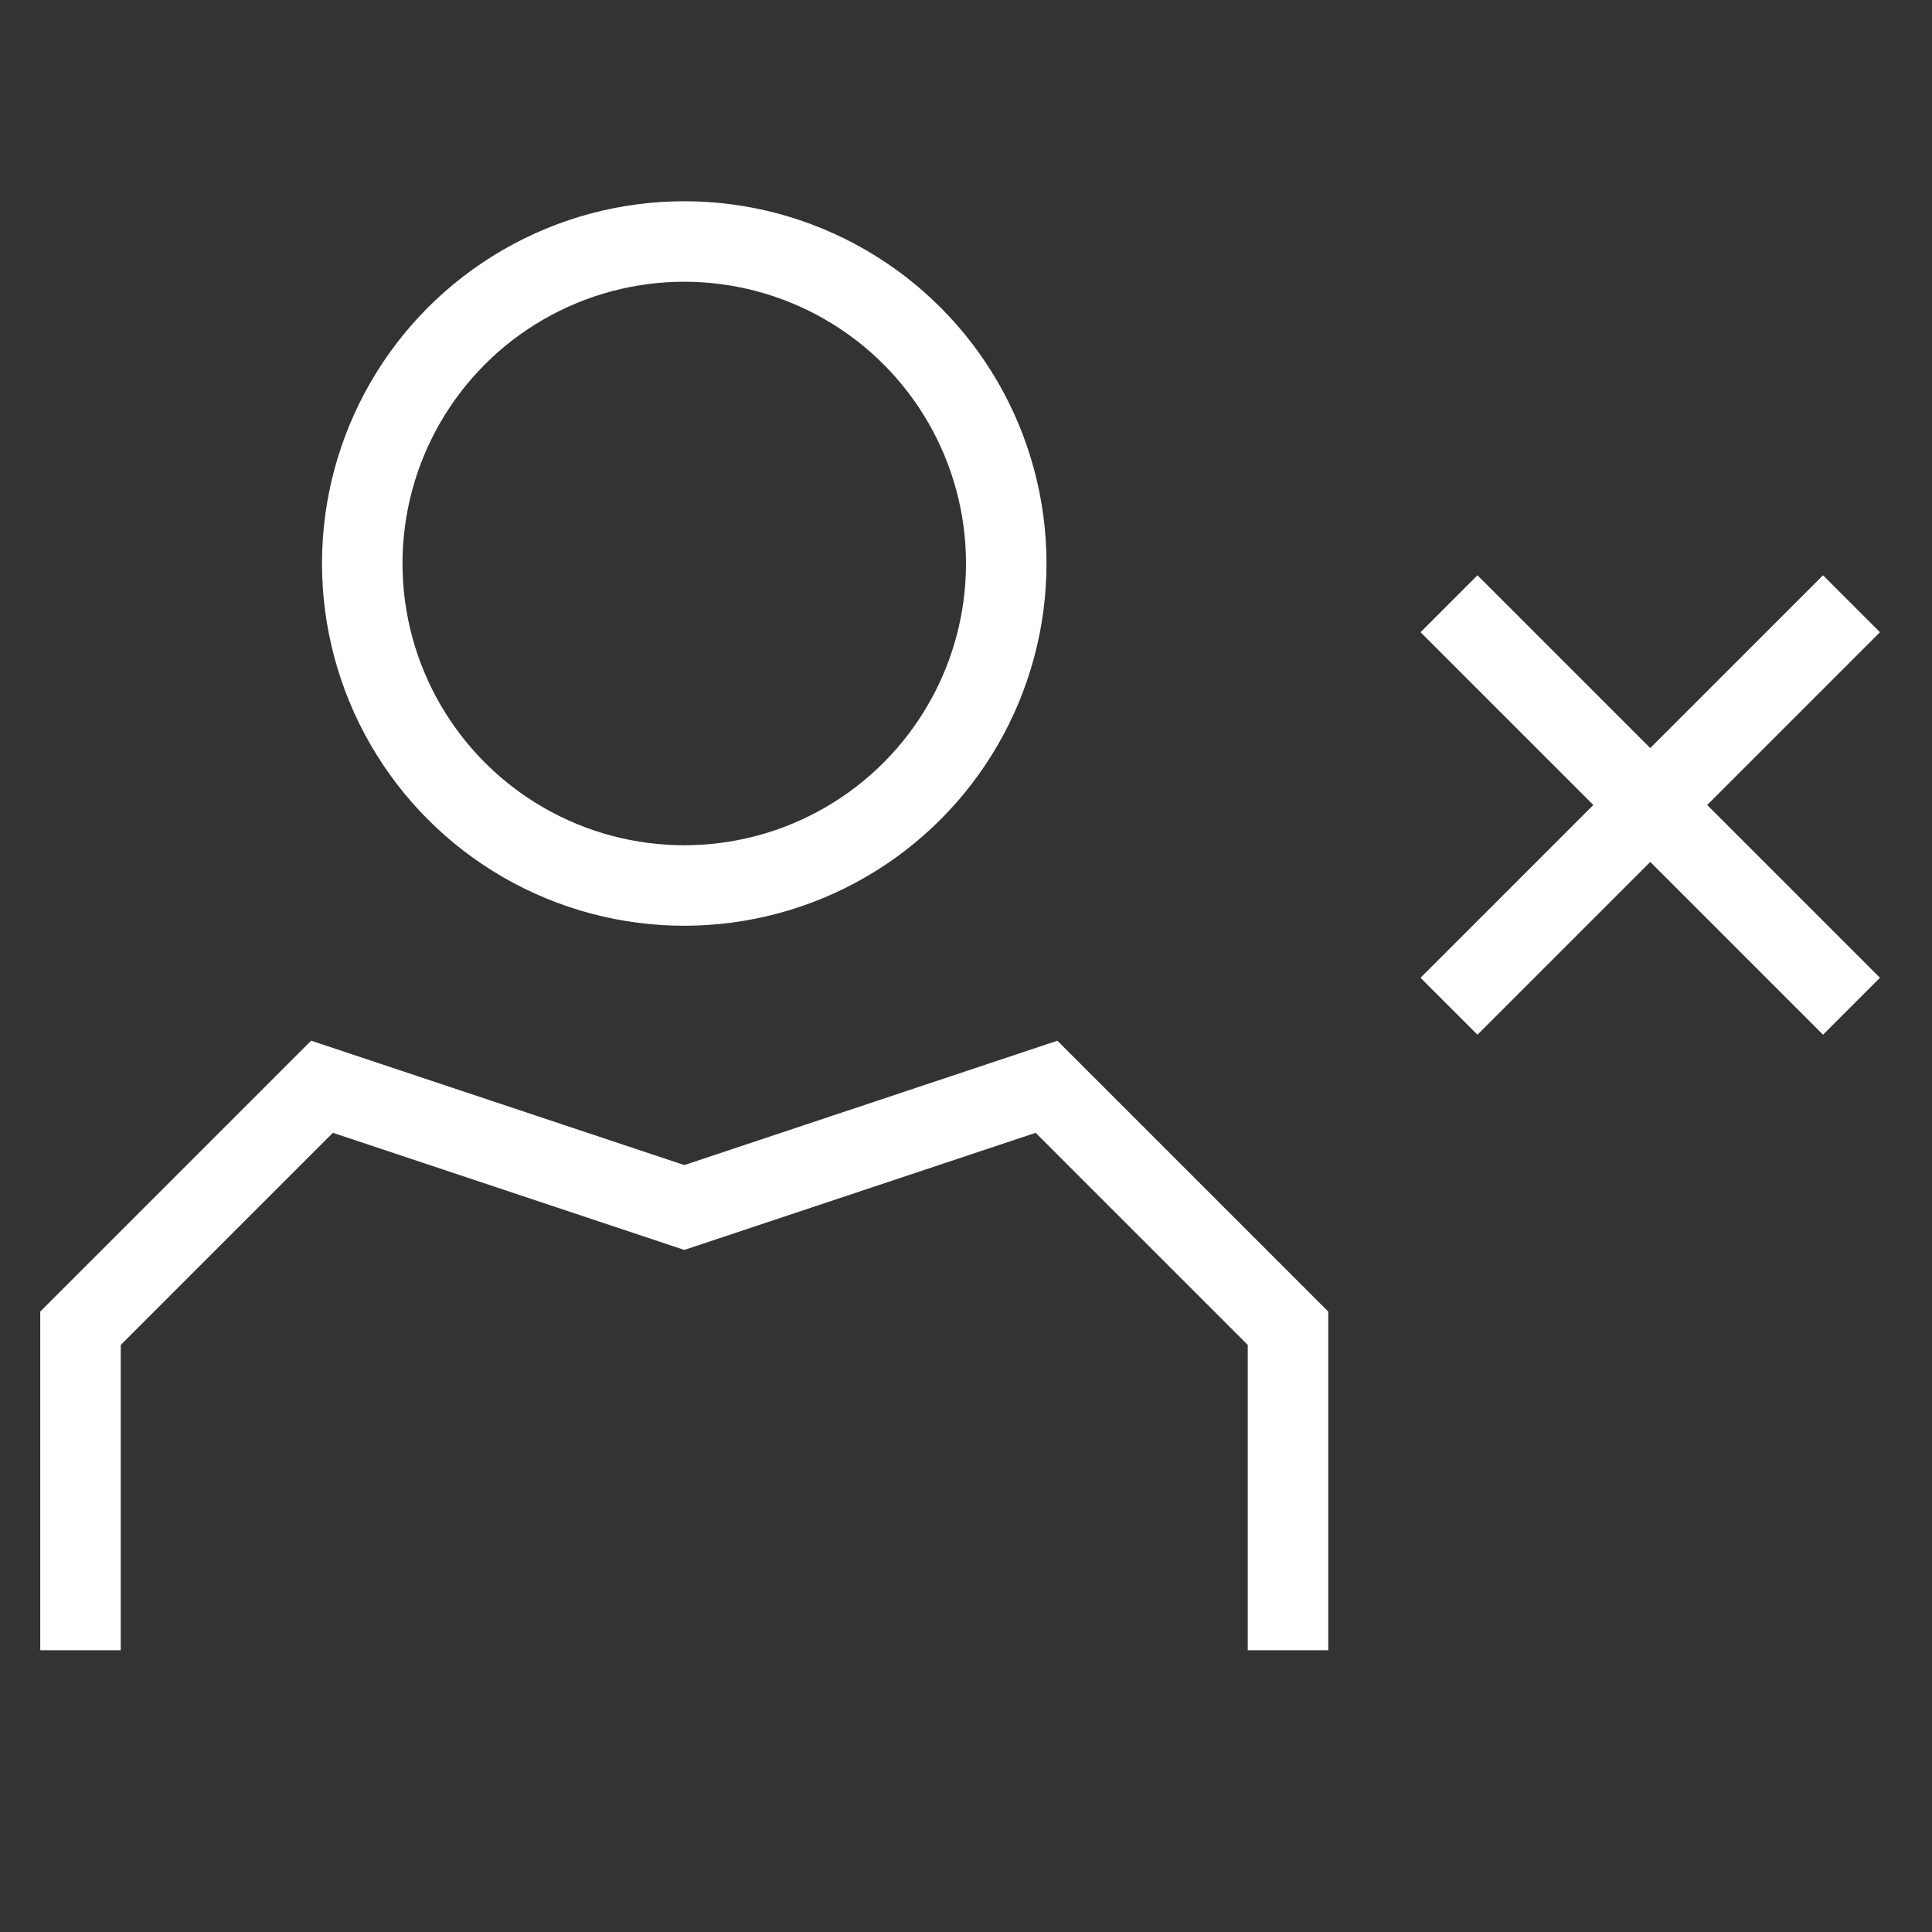 <svg xmlns="http://www.w3.org/2000/svg" viewBox="0 0 24 24"><rect x="0" y="0" width="24" height="24" fill="#333333" stroke="none"/><circle cx="8.5" cy="7" r="4" fill="none" stroke="#fff"/><polyline points="1 20.5 1 16.5 4 13.5 8.5 15 13 13.5 16 16.5 16 20.5" fill="none" stroke="#fff"/><line x1="18" y1="12.5" x2="23" y2="7.5" fill="none" stroke="#fff" stroke-miterlimit="10"/><line x1="18" y1="7.5" x2="23" y2="12.5" fill="none" stroke="#fff" stroke-miterlimit="10"/></svg>